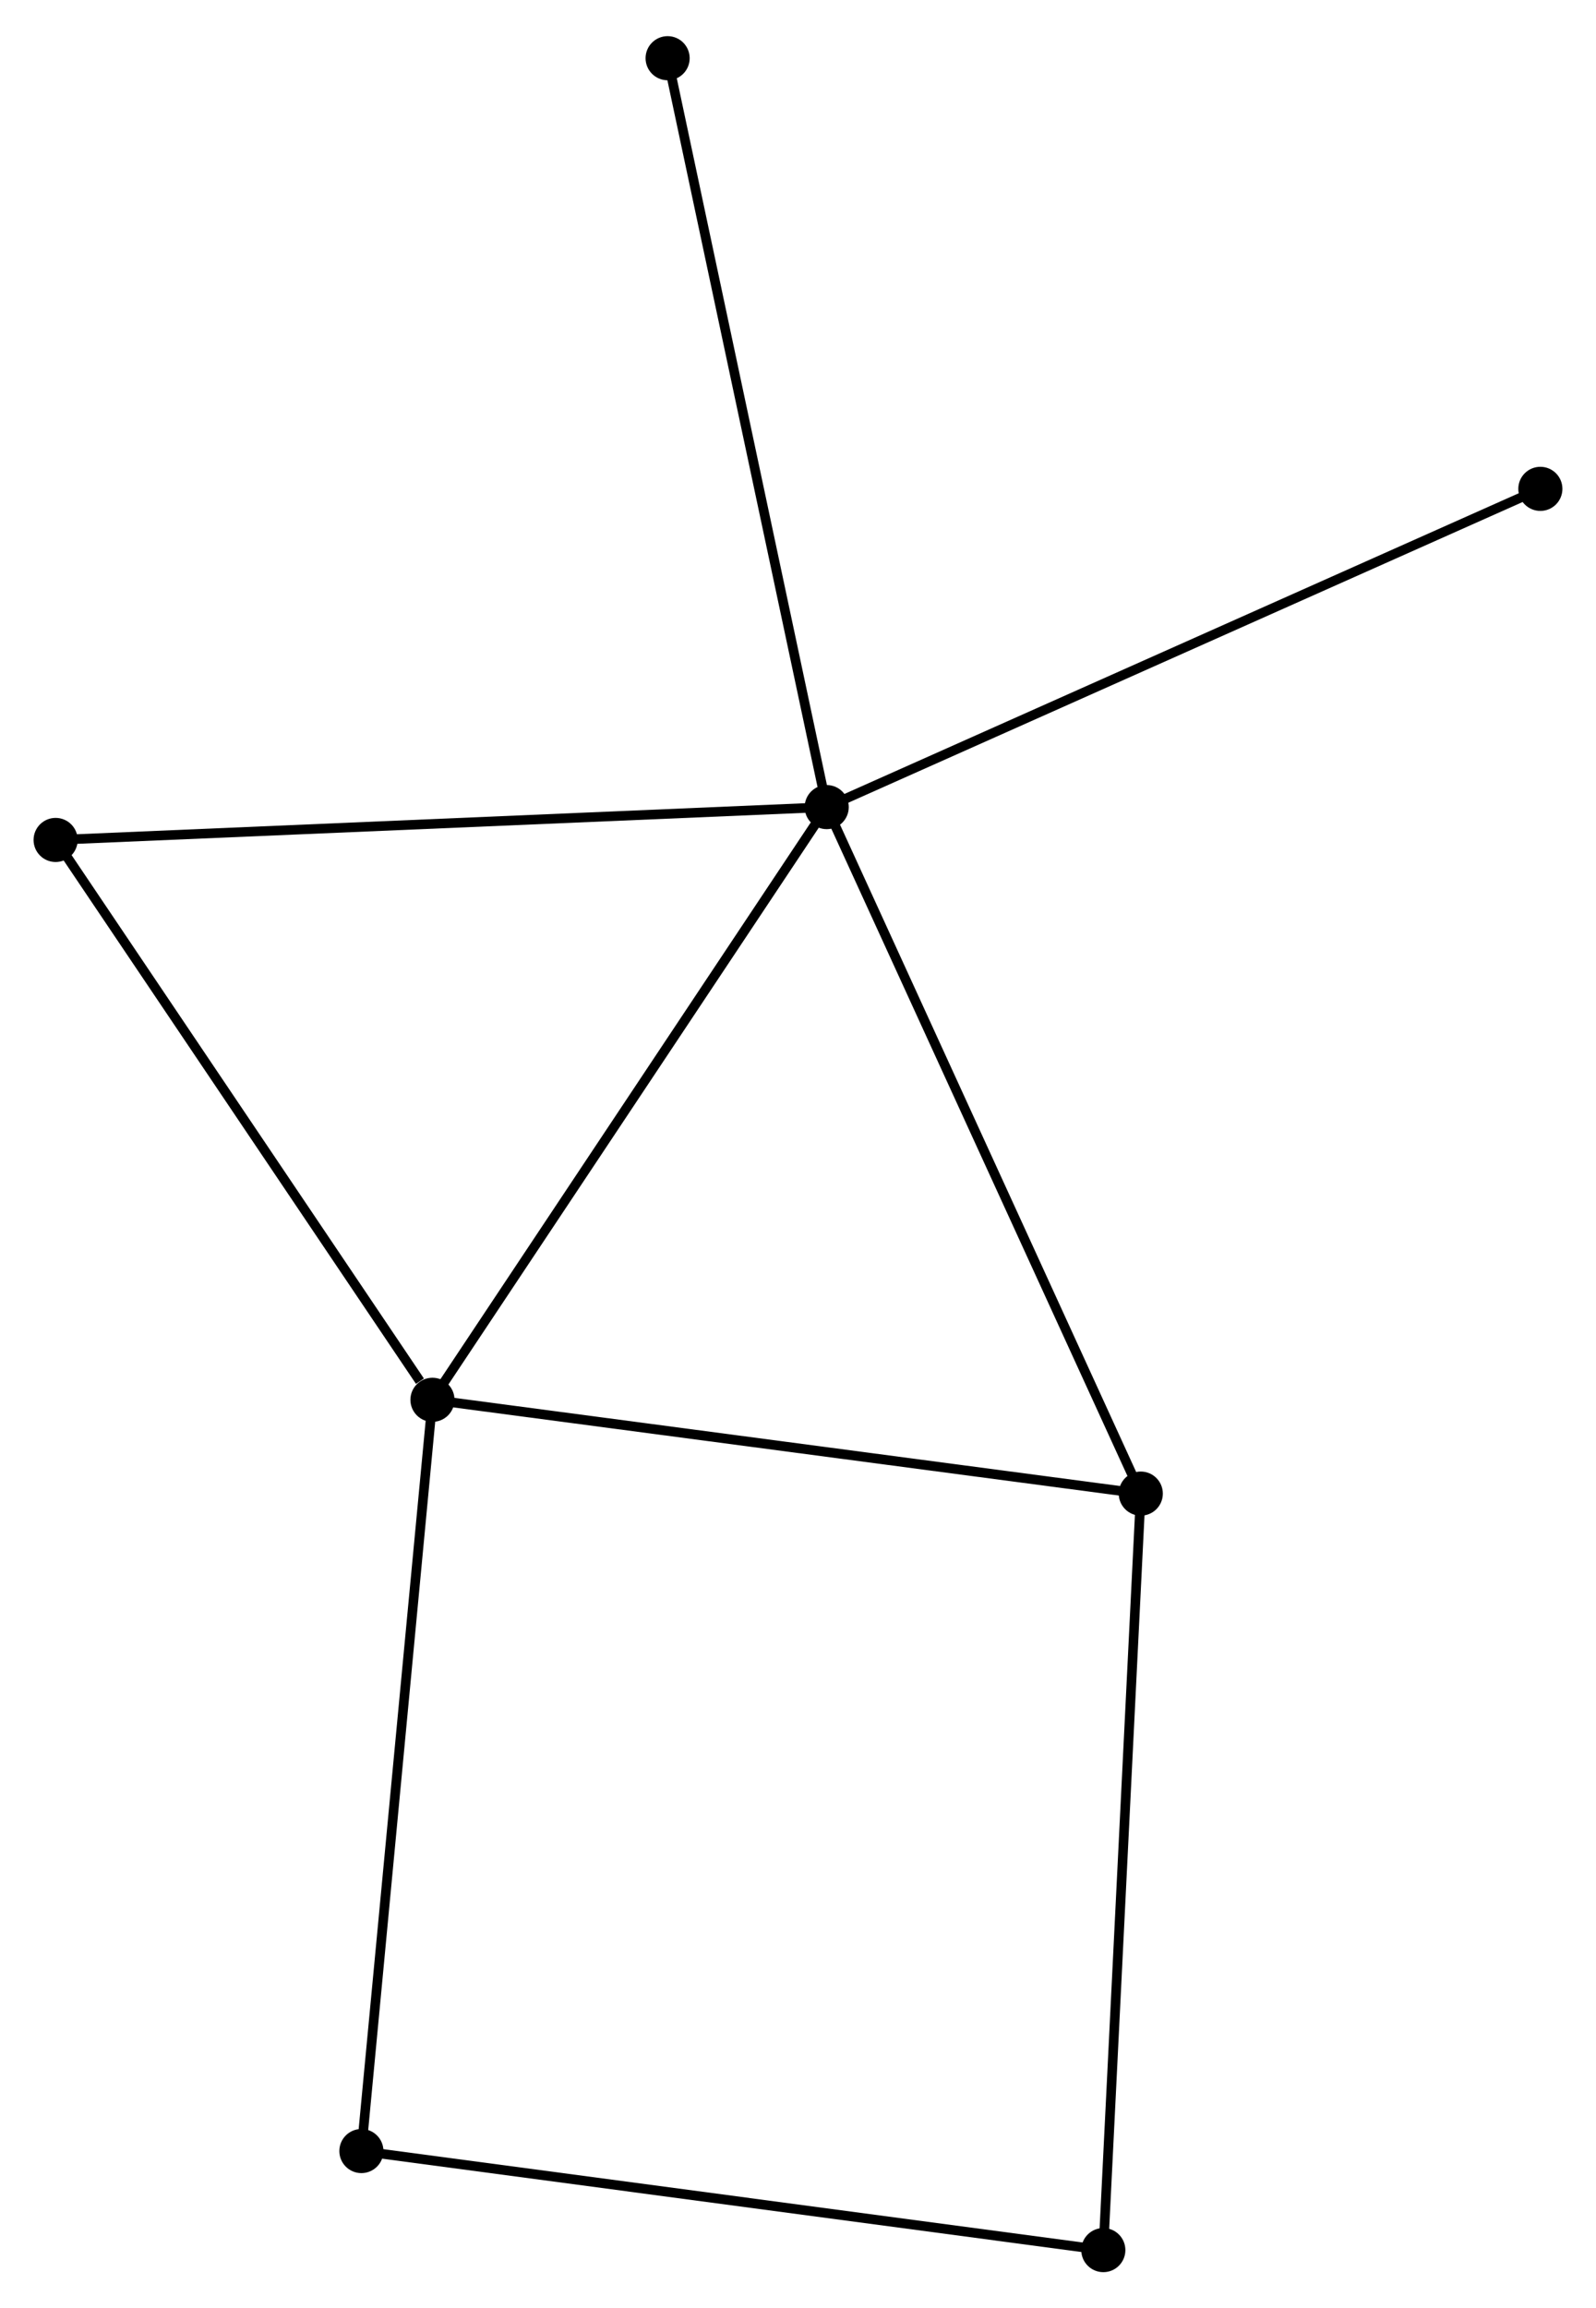 <?xml version="1.0" encoding="UTF-8" standalone="no"?>
<!DOCTYPE svg PUBLIC "-//W3C//DTD SVG 1.1//EN"
 "http://www.w3.org/Graphics/SVG/1.1/DTD/svg11.dtd">
<!-- Generated by graphviz version 2.36.0 (20140111.2315)
 -->
<!-- Title: %3 Pages: 1 -->
<svg width="166pt" height="240pt"
 viewBox="0.00 0.00 166.44 240.10" xmlns="http://www.w3.org/2000/svg" xmlns:xlink="http://www.w3.org/1999/xlink">
<g id="graph0" class="graph" transform="scale(1 1) rotate(0) translate(4 236.102)">
<title>%3</title>
<!-- 0 -->
<g id="node1" class="node"><title>0</title>
<ellipse fill="black" stroke="black" cx="82.214" cy="-152.231" rx="1.8" ry="1.8"/>
</g>
<!-- 1 -->
<g id="node2" class="node"><title>1</title>
<ellipse fill="black" stroke="black" cx="41.1" cy="-90.443" rx="1.8" ry="1.8"/>
</g>
<!-- 0&#45;&#45;1 -->
<g id="edge1" class="edge"><title>0&#45;&#45;1</title>
<path fill="none" stroke="black" d="M81.198,-150.704C75.559,-142.229 48.158,-101.05 42.232,-92.144"/>
</g>
<!-- 2 -->
<g id="node3" class="node"><title>2</title>
<ellipse fill="black" stroke="black" cx="114.967" cy="-80.664" rx="1.8" ry="1.8"/>
</g>
<!-- 0&#45;&#45;2 -->
<g id="edge2" class="edge"><title>0&#45;&#45;2</title>
<path fill="none" stroke="black" d="M83.024,-150.462C87.555,-140.56 109.728,-92.11 114.186,-82.371"/>
</g>
<!-- 4 -->
<g id="node4" class="node"><title>4</title>
<ellipse fill="black" stroke="black" cx="1.8" cy="-148.806" rx="1.8" ry="1.8"/>
</g>
<!-- 0&#45;&#45;4 -->
<g id="edge3" class="edge"><title>0&#45;&#45;4</title>
<path fill="none" stroke="black" d="M80.226,-152.146C69.101,-151.672 14.662,-149.354 3.718,-148.888"/>
</g>
<!-- 6 -->
<g id="node5" class="node"><title>6</title>
<ellipse fill="black" stroke="black" cx="156.637" cy="-185.407" rx="1.8" ry="1.8"/>
</g>
<!-- 0&#45;&#45;6 -->
<g id="edge4" class="edge"><title>0&#45;&#45;6</title>
<path fill="none" stroke="black" d="M84.054,-153.051C94.35,-157.641 144.733,-180.101 154.861,-184.616"/>
</g>
<!-- 7 -->
<g id="node6" class="node"><title>7</title>
<ellipse fill="black" stroke="black" cx="65.623" cy="-230.302" rx="1.8" ry="1.8"/>
</g>
<!-- 0&#45;&#45;7 -->
<g id="edge5" class="edge"><title>0&#45;&#45;7</title>
<path fill="none" stroke="black" d="M81.804,-154.161C79.508,-164.962 68.276,-217.815 66.018,-228.44"/>
</g>
<!-- 1&#45;&#45;2 -->
<g id="edge6" class="edge"><title>1&#45;&#45;2</title>
<path fill="none" stroke="black" d="M42.926,-90.201C53.057,-88.86 102.286,-82.343 112.933,-80.933"/>
</g>
<!-- 1&#45;&#45;4 -->
<g id="edge7" class="edge"><title>1&#45;&#45;4</title>
<path fill="none" stroke="black" d="M39.793,-92.385C33.719,-101.404 8.328,-139.112 2.846,-147.253"/>
</g>
<!-- 5 -->
<g id="node7" class="node"><title>5</title>
<ellipse fill="black" stroke="black" cx="33.689" cy="-12.126" rx="1.8" ry="1.8"/>
</g>
<!-- 1&#45;&#45;5 -->
<g id="edge8" class="edge"><title>1&#45;&#45;5</title>
<path fill="none" stroke="black" d="M40.917,-88.507C39.892,-77.671 34.874,-24.652 33.865,-13.994"/>
</g>
<!-- 3 -->
<g id="node8" class="node"><title>3</title>
<ellipse fill="black" stroke="black" cx="111.061" cy="-1.8" rx="1.8" ry="1.8"/>
</g>
<!-- 2&#45;&#45;3 -->
<g id="edge9" class="edge"><title>2&#45;&#45;3</title>
<path fill="none" stroke="black" d="M114.87,-78.714C114.33,-67.803 111.686,-14.414 111.155,-3.681"/>
</g>
<!-- 3&#45;&#45;5 -->
<g id="edge10" class="edge"><title>3&#45;&#45;5</title>
<path fill="none" stroke="black" d="M109.149,-2.055C98.444,-3.484 46.064,-10.474 35.534,-11.879"/>
</g>
</g>
</svg>

